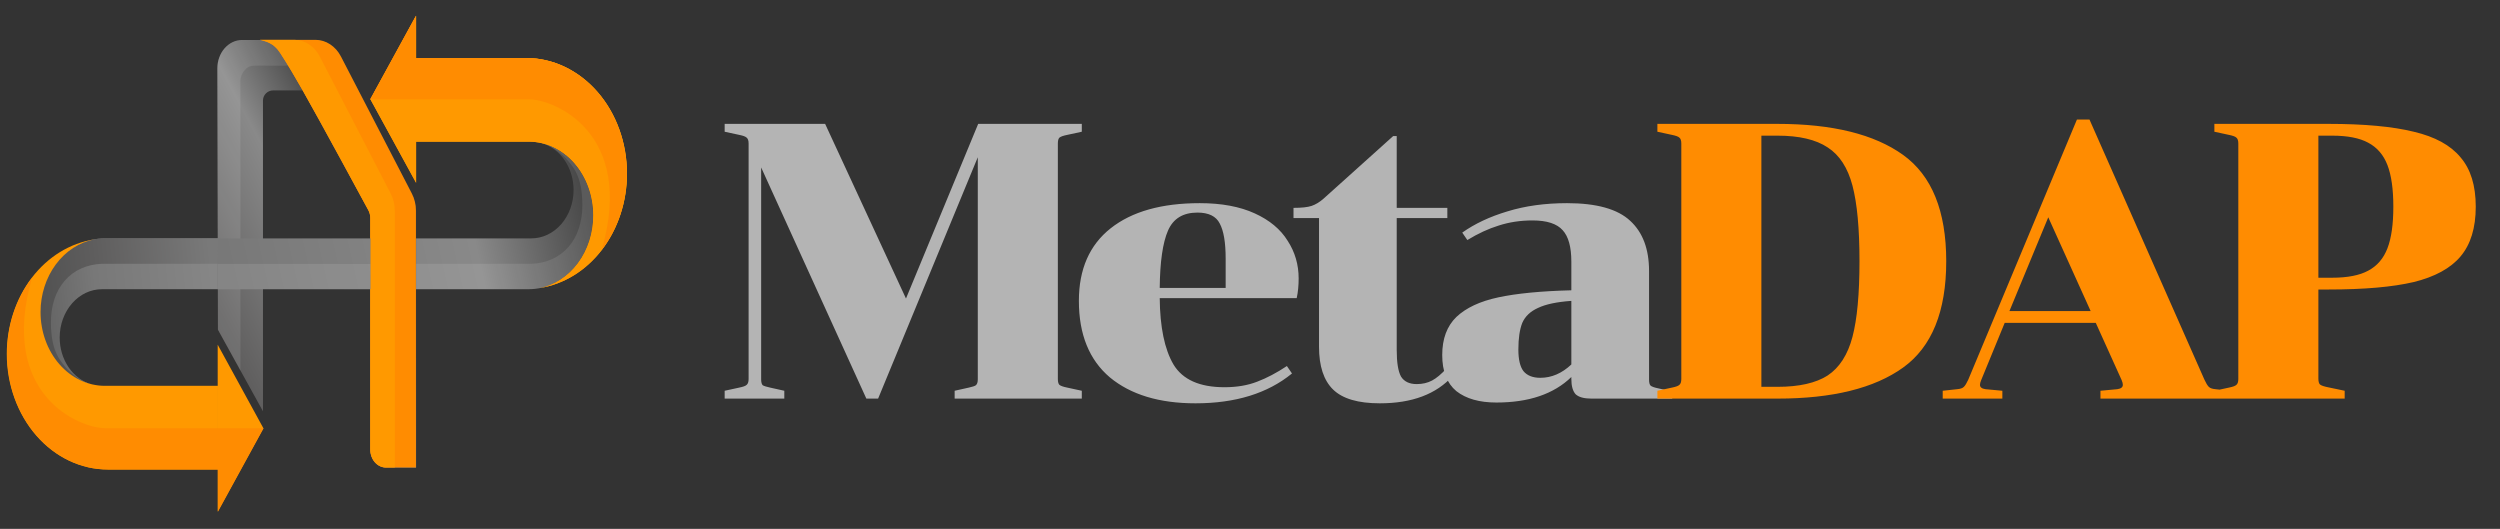 <svg width="156" height="33" viewBox="0 0 156 33" fill="none" xmlns="http://www.w3.org/2000/svg">
<rect x="0" y="0" width="156" height="33" fill="#333333" stroke="none"/>
<g clip-path="url(#clip0_32928_299096)">
<path d="M5.708 23.989C5.14 23.823 4.638 23.446 4.278 22.916C3.919 22.387 3.724 21.735 3.724 21.065C3.724 20.265 4.002 19.497 4.496 18.931C4.99 18.365 5.66 18.047 6.359 18.047L13.622 18.047L13.622 14.876L6.514 14.876C5.449 14.876 4.427 15.361 3.674 16.224C2.92 17.087 2.497 18.257 2.497 19.477C2.496 20.538 2.815 21.566 3.4 22.389C3.985 23.211 4.8 23.776 5.708 23.989Z" fill="url(#paint0_linear_32928_299096)"/>
<path d="M4.208 23.045C4.684 23.521 5.149 23.823 5.716 23.989C4.809 23.776 3.994 23.21 3.408 22.388C2.823 21.566 2.504 20.538 2.505 19.477C2.505 18.257 2.928 17.086 3.682 16.224C4.435 15.361 5.457 14.876 6.522 14.876L13.636 14.876L13.67 16.46L6.367 16.46C4.446 16.531 3.177 17.953 3.177 20.109C3.177 22.011 3.812 22.569 4.208 23.045Z" fill="url(#paint1_linear_32928_299096)"/>
<path d="M0.423 22.086C0.423 20.338 0.977 18.65 1.982 17.335C2.987 16.02 4.375 15.168 5.887 14.937C4.949 15.116 4.097 15.67 3.482 16.501C2.867 17.332 2.53 18.386 2.53 19.475C2.53 20.695 2.953 21.865 3.706 22.728C4.459 23.591 5.481 24.076 6.546 24.076L13.583 24.076L13.583 29.297L6.719 29.297C5.05 29.297 3.448 28.537 2.268 27.185C1.087 25.832 0.423 23.998 0.423 22.086ZM16.435 26.719L13.584 21.509L13.584 31.929L16.435 26.719Z" fill="#FF9900"/>
<path d="M39.125 10.83C39.125 12.577 38.571 14.265 37.566 15.58C36.561 16.895 35.173 17.747 33.661 17.978C34.599 17.8 35.451 17.245 36.066 16.415C36.681 15.584 37.018 14.53 37.018 13.441C37.018 12.22 36.595 11.05 35.842 10.188C35.089 9.325 34.067 8.84 33.002 8.839H25.965V3.619H32.828C34.498 3.619 36.099 4.378 37.28 5.731C38.461 7.083 39.124 8.917 39.125 10.83ZM23.113 6.196L25.964 11.406V0.987L23.113 6.196Z" fill="#FF9900"/>
<path d="M16.41 25.665L13.599 20.575L13.562 4.259C13.564 3.79 13.727 3.341 14.017 3.01C14.307 2.68 14.7 2.494 15.109 2.494H19.691C20.012 2.494 20.327 2.59 20.606 2.772C20.885 2.954 21.117 3.215 21.281 3.531L25.709 12.089C25.874 12.409 25.962 12.774 25.964 13.147V29.179H24.092C23.833 29.179 23.584 29.061 23.401 28.851C23.218 28.641 23.114 28.356 23.114 28.059V13.605C23.115 13.435 23.073 13.268 22.994 13.124L18.894 5.642H17.044C16.693 5.642 16.409 5.927 16.409 6.277L16.41 25.665Z" fill="url(#paint2_linear_32928_299096)"/>
<path opacity="0.1" d="M13.599 20.575L15.004 23.128L15.002 5.007C15.002 5.007 15.002 4.665 15.292 4.353C15.529 4.099 15.729 4.093 16.06 4.093C17.21 4.093 19.258 4.134 19.709 4.016C20.758 3.742 19.339 2.494 19.339 2.494H15.109C14.7 2.494 14.307 2.68 14.017 3.01C13.727 3.341 13.564 3.79 13.562 4.259L13.599 20.575Z" fill="white"/>
<path d="M16.208 2.486L19.681 2.486C20.002 2.486 20.317 2.582 20.596 2.764C20.875 2.946 21.107 3.208 21.271 3.524L25.699 12.081C25.864 12.402 25.952 12.767 25.954 13.139V29.171H24.082C23.823 29.171 23.574 29.053 23.391 28.843C23.207 28.633 23.105 28.348 23.105 28.051V13.597C23.105 13.427 23.063 13.26 22.984 13.116C22.984 13.116 19.928 7.454 18.886 5.638C18.38 4.757 18.002 4.103 17.478 3.297C17.386 3.156 17.289 3.029 17.11 2.875C16.982 2.765 16.799 2.668 16.661 2.615C16.371 2.505 16.208 2.486 16.208 2.486Z" fill="#FF8C01"/>
<path d="M16.208 2.486L18.363 2.486C18.684 2.486 19 2.582 19.278 2.764C19.557 2.946 19.79 3.208 19.953 3.524L24.381 12.081C24.547 12.402 24.635 12.767 24.636 13.139V29.171H24.082C23.823 29.171 23.574 29.053 23.391 28.843C23.207 28.633 23.105 28.348 23.105 28.051V13.597C23.105 13.427 23.063 13.26 22.984 13.116C22.984 13.116 19.928 7.454 18.886 5.638C18.38 4.757 18.002 4.103 17.478 3.297C17.386 3.156 17.289 3.029 17.11 2.875C16.982 2.765 16.799 2.668 16.661 2.615C16.371 2.505 16.208 2.486 16.208 2.486Z" fill="#FF9900"/>
<path fill-rule="evenodd" clip-rule="evenodd" d="M35.238 10.005C34.879 9.476 34.376 9.098 33.808 8.932C34.716 9.145 35.531 9.711 36.116 10.533C36.701 11.355 37.02 12.384 37.019 13.444C37.019 14.665 36.596 15.835 35.842 16.698C35.089 17.56 34.067 18.045 33.002 18.045H25.962V14.874H33.157C33.856 14.874 34.526 14.556 35.02 13.99C35.514 13.425 35.792 12.657 35.792 11.857C35.792 11.186 35.597 10.535 35.238 10.005ZM13.588 14.876H23.116V18.044H13.588V14.876Z" fill="url(#paint3_linear_32928_299096)"/>
<path opacity="0.1" d="M23.116 16.47H13.594V18.053H23.116V16.47Z" fill="white"/>
<path opacity="0.1" d="M35.308 9.876C34.832 9.4 34.367 9.098 33.8 8.932C34.708 9.145 35.523 9.711 36.108 10.533C36.693 11.355 37.012 12.384 37.011 13.444C37.011 14.665 36.588 15.835 35.834 16.698C35.081 17.561 34.059 18.045 32.994 18.045H25.954V16.462H33.149C35.07 16.391 36.339 14.968 36.339 12.812C36.339 10.91 35.705 10.352 35.308 9.876Z" fill="white"/>
<path d="M39.124 10.829C39.124 12.577 38.57 14.265 37.565 15.58C36.56 16.895 35.173 17.747 33.66 17.978C34.598 17.799 35.451 17.245 36.066 16.414C36.68 15.584 37.018 14.53 37.018 13.441C37.018 12.22 36.595 11.05 35.842 10.188C35.089 9.325 34.067 8.84 33.002 8.839H25.964V3.618H32.828C34.498 3.618 36.099 4.378 37.28 5.73C38.461 7.083 39.124 8.917 39.124 10.829ZM23.113 6.196L25.964 11.406V0.986L23.113 6.196Z" fill="#FF9900"/>
<path d="M32.985 6.196L25.947 6.196L23.097 6.196L25.948 0.987L25.947 3.619L32.811 3.619C34.481 3.619 36.082 4.379 37.263 5.731C38.443 7.083 39.107 8.917 39.107 10.829C39.108 12.577 38.555 14.267 37.55 15.582C39.654 8.282 34.594 6.196 32.985 6.196Z" fill="#FF8C01"/>
<path d="M6.563 26.719L13.6 26.719L16.451 26.719L13.6 31.929L13.6 29.297L6.736 29.297C5.067 29.297 3.466 28.537 2.285 27.185C1.104 25.833 0.441 23.999 0.44 22.087C0.439 20.338 0.993 18.649 1.998 17.333C-0.106 24.633 4.954 26.719 6.563 26.719Z" fill="#FF8C01"/>
</g>
<path d="M47.496 23.673C47.496 23.852 47.529 23.975 47.594 24.04C47.676 24.089 47.831 24.138 48.06 24.187L48.941 24.383V24.873H45.219V24.383L46.125 24.187C46.37 24.138 46.525 24.081 46.59 24.016C46.672 23.95 46.713 23.828 46.713 23.648V8.955C46.713 8.775 46.672 8.653 46.59 8.588C46.525 8.522 46.37 8.465 46.125 8.416L45.219 8.22V7.73H51.488L56.533 18.628L61.039 7.73H67.504V8.22L66.598 8.416C66.353 8.465 66.19 8.522 66.108 8.588C66.043 8.653 66.01 8.775 66.01 8.955V23.648C66.01 23.828 66.043 23.95 66.108 24.016C66.19 24.081 66.353 24.138 66.598 24.187L67.504 24.383V24.873H59.57V24.383L60.451 24.187C60.68 24.138 60.827 24.089 60.892 24.04C60.974 23.975 61.014 23.852 61.014 23.673V9.812L54.794 24.873H54.06L47.496 10.449V23.673ZM72.367 18.604C72.383 20.416 72.669 21.795 73.224 22.742C73.796 23.689 74.857 24.163 76.408 24.163C77.175 24.163 77.853 24.048 78.441 23.82C79.045 23.591 79.665 23.265 80.302 22.84L80.62 23.305C79.102 24.546 77.094 25.167 74.596 25.167C72.343 25.167 70.563 24.628 69.257 23.55C67.967 22.456 67.322 20.865 67.322 18.775C67.322 16.8 67.984 15.289 69.306 14.245C70.629 13.2 72.481 12.677 74.865 12.677C76.22 12.677 77.363 12.889 78.294 13.314C79.224 13.738 79.91 14.31 80.351 15.028C80.808 15.73 81.036 16.514 81.036 17.379C81.036 17.82 80.996 18.228 80.914 18.604H72.367ZM74.718 13.265C73.82 13.265 73.208 13.64 72.882 14.392C72.555 15.143 72.383 16.334 72.367 17.967H76.481V16.13C76.481 15.134 76.359 14.408 76.114 13.951C75.885 13.493 75.42 13.265 74.718 13.265ZM80.715 13.608V12.971C81.221 12.971 81.596 12.93 81.841 12.849C82.086 12.767 82.331 12.62 82.576 12.408L86.935 8.49H87.155V12.971H90.314V13.608H87.155V21.836C87.155 22.62 87.245 23.175 87.425 23.501C87.621 23.812 87.947 23.967 88.404 23.967C88.763 23.967 89.082 23.893 89.359 23.746C89.637 23.599 89.939 23.346 90.266 22.987L90.657 23.452C89.629 24.595 88.111 25.167 86.102 25.167C84.747 25.167 83.776 24.881 83.188 24.31C82.6 23.738 82.307 22.848 82.307 21.64V13.608H80.715ZM99.301 24.873C98.844 24.873 98.517 24.783 98.321 24.603C98.142 24.407 98.052 24.089 98.052 23.648V23.526C96.958 24.587 95.399 25.118 93.375 25.118C92.313 25.118 91.481 24.881 90.877 24.407C90.289 23.918 89.995 23.167 89.995 22.154C89.995 21.142 90.289 20.351 90.877 19.779C91.481 19.208 92.354 18.799 93.497 18.555C94.64 18.31 96.158 18.163 98.052 18.114V16.326C98.052 15.412 97.872 14.759 97.513 14.367C97.154 13.959 96.525 13.755 95.628 13.755C94.877 13.755 94.175 13.861 93.522 14.073C92.885 14.269 92.232 14.571 91.562 14.979L91.244 14.514C92.028 13.959 92.966 13.518 94.06 13.191C95.17 12.849 96.411 12.677 97.783 12.677C99.627 12.677 100.942 13.045 101.725 13.779C102.509 14.498 102.901 15.542 102.901 16.914V23.697C102.901 23.877 102.933 23.999 102.999 24.065C103.08 24.13 103.244 24.187 103.489 24.236L104.346 24.432V24.873H99.301ZM96.117 23.575C96.819 23.575 97.464 23.297 98.052 22.742V18.775C97.138 18.84 96.444 18.987 95.97 19.216C95.497 19.428 95.17 19.738 94.991 20.146C94.828 20.555 94.746 21.11 94.746 21.812C94.746 22.432 94.852 22.881 95.064 23.159C95.293 23.436 95.644 23.575 96.117 23.575Z" fill="#B4B4B4"/>
<path d="M104.327 24.187C104.572 24.138 104.727 24.081 104.792 24.016C104.874 23.95 104.914 23.828 104.914 23.648V8.955C104.914 8.775 104.874 8.653 104.792 8.588C104.727 8.522 104.572 8.465 104.327 8.416L103.421 8.22V7.73H110.914C114.343 7.73 116.955 8.375 118.751 9.665C120.547 10.955 121.445 13.167 121.445 16.302C121.445 19.436 120.547 21.648 118.751 22.938C116.955 24.228 114.343 24.873 110.914 24.873H103.421V24.383L104.327 24.187ZM109.91 24.138H110.914C112.269 24.138 113.314 23.901 114.049 23.428C114.783 22.938 115.298 22.138 115.592 21.028C115.886 19.918 116.032 18.342 116.032 16.302C116.032 14.261 115.886 12.685 115.592 11.575C115.298 10.465 114.783 9.673 114.049 9.2C113.314 8.71 112.269 8.465 110.914 8.465H109.91V24.138ZM131.069 24.383L132.122 24.285C132.351 24.252 132.465 24.163 132.465 24.016C132.465 23.934 132.441 23.836 132.392 23.722L130.776 20.146H125.094L123.625 23.722C123.576 23.836 123.551 23.934 123.551 24.016C123.551 24.163 123.666 24.252 123.894 24.285L124.947 24.383V24.873H121.225V24.383L122.131 24.285C122.327 24.269 122.466 24.22 122.547 24.138C122.629 24.056 122.719 23.91 122.817 23.697L129.6 7.461H130.384L137.559 23.697C137.657 23.91 137.747 24.056 137.828 24.138C137.91 24.22 138.049 24.269 138.245 24.285L139.151 24.383V24.873H131.069V24.383ZM130.457 19.412L127.812 13.559L125.388 19.412H130.457ZM154.487 12.898C154.487 14.22 154.169 15.257 153.532 16.008C152.912 16.742 151.94 17.273 150.618 17.599C149.295 17.91 147.524 18.065 145.304 18.065H144.667V23.624C144.667 23.803 144.7 23.926 144.765 23.991C144.846 24.056 145.01 24.114 145.255 24.163L146.308 24.383V24.873H138.177V24.383L139.083 24.187C139.328 24.138 139.483 24.081 139.549 24.016C139.63 23.95 139.671 23.828 139.671 23.648V8.955C139.671 8.775 139.63 8.653 139.549 8.588C139.483 8.522 139.328 8.465 139.083 8.416L138.177 8.22V7.73H145.304C147.524 7.73 149.295 7.894 150.618 8.22C151.94 8.53 152.912 9.061 153.532 9.812C154.169 10.547 154.487 11.575 154.487 12.898ZM144.667 17.33H145.524C146.487 17.33 147.238 17.183 147.777 16.889C148.332 16.596 148.732 16.13 148.977 15.493C149.222 14.857 149.344 13.992 149.344 12.898C149.344 11.804 149.222 10.938 148.977 10.302C148.732 9.665 148.332 9.2 147.777 8.906C147.238 8.612 146.487 8.465 145.524 8.465H144.667V17.33Z" fill="#FF8C01"/>
<defs>
<linearGradient id="paint0_linear_32928_299096" x1="2.086" y1="22.402" x2="13.748" y2="21.163" gradientUnits="userSpaceOnUse">
<stop offset="0.075" stop-color="#646464"/>
<stop offset="0.37" stop-color="#787878"/>
<stop offset="1" stop-color="#868686"/>
</linearGradient>
<linearGradient id="paint1_linear_32928_299096" x1="2.097" y1="22.402" x2="13.69" y2="21.177" gradientUnits="userSpaceOnUse">
<stop offset="0.075" stop-color="#525252"/>
<stop offset="0.37" stop-color="#5E5D5D"/>
<stop offset="1" stop-color="#797979"/>
</linearGradient>
<linearGradient id="paint2_linear_32928_299096" x1="18.391" y1="2.542" x2="6.79" y2="8.735" gradientUnits="userSpaceOnUse">
<stop offset="0.022" stop-color="#494949"/>
<stop offset="0.37" stop-color="#898989"/>
<stop offset="0.976" stop-color="#5E5D5D"/>
</linearGradient>
<linearGradient id="paint3_linear_32928_299096" x1="37.895" y1="10.52" x2="13.992" y2="15.931" gradientUnits="userSpaceOnUse">
<stop offset="0.075" stop-color="#494949"/>
<stop offset="0.37" stop-color="#898989"/>
<stop offset="1" stop-color="#787878"/>
</linearGradient>
<clipPath id="clip0_32928_299096">
<rect width="39.335" height="32.183" fill="white" transform="translate(0 0.54)"/>
</clipPath>
</defs>
</svg>
